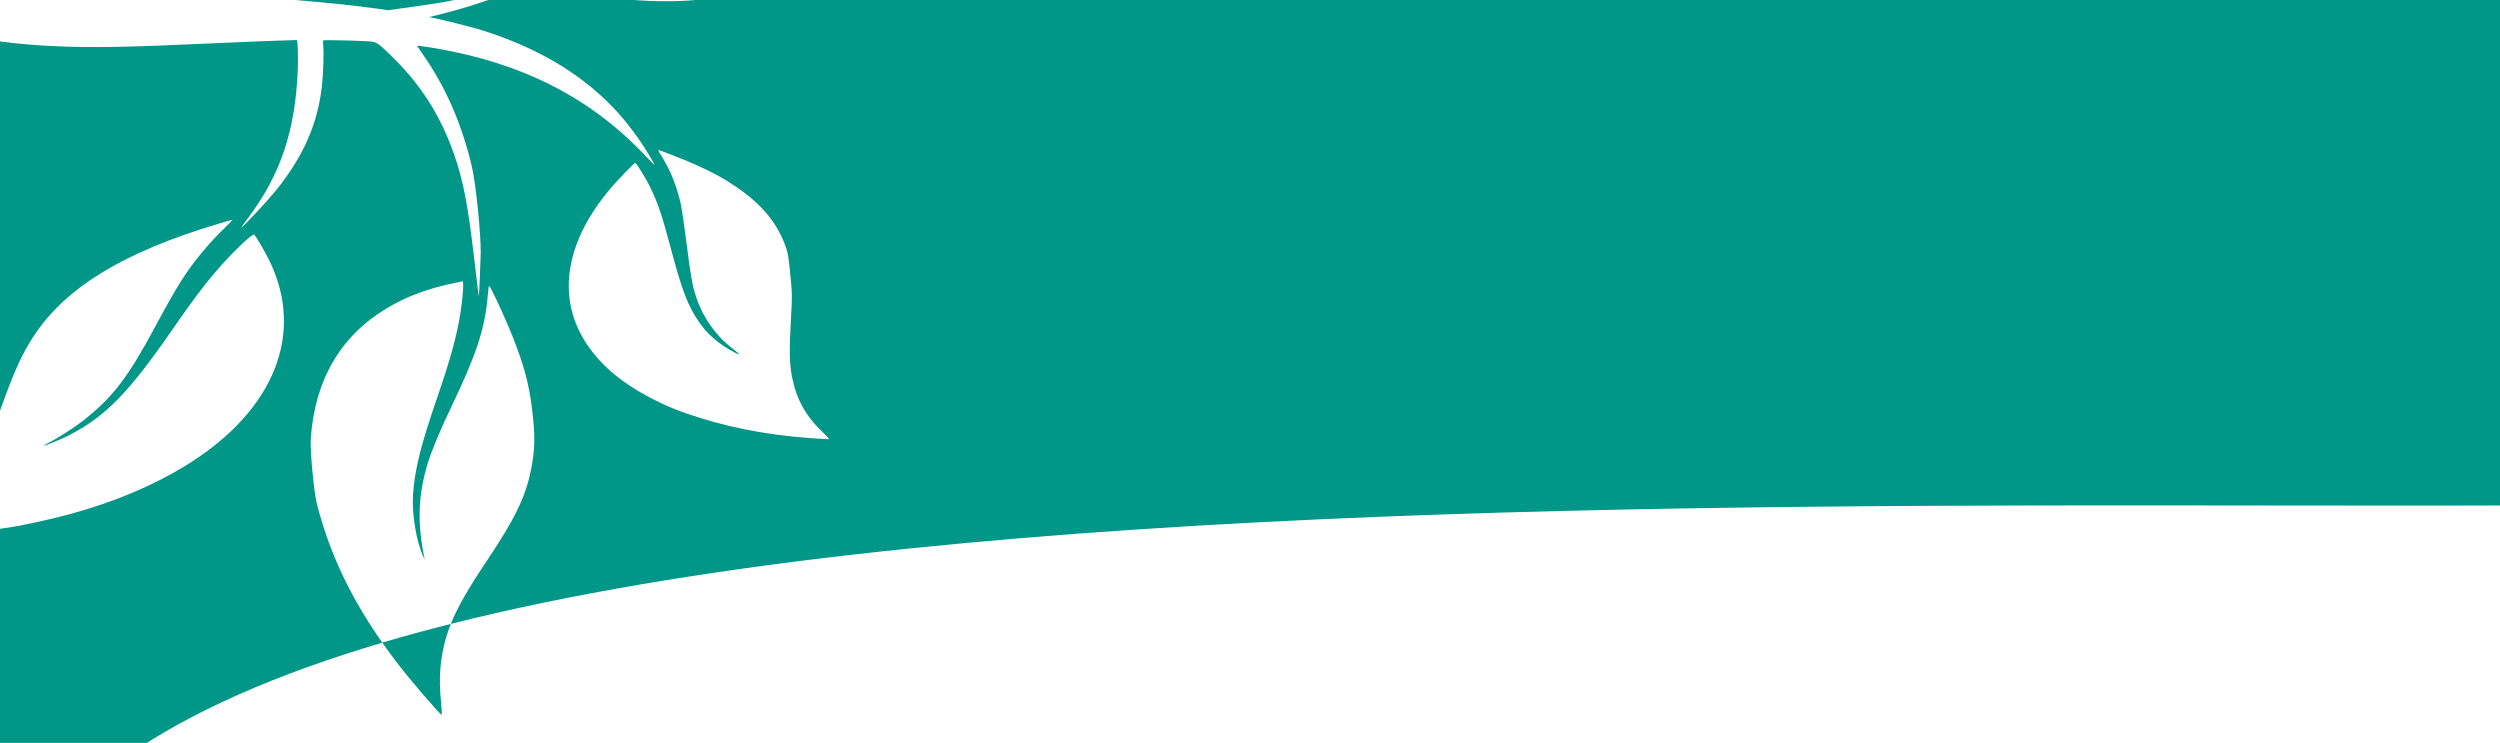 <svg width="9480" height="2817" viewBox="0 0 9480 2817" fill="none" xmlns="http://www.w3.org/2000/svg">
<g clip-path="url(#clip0_5_2)">
<path fill-rule="evenodd" clip-rule="evenodd" d="M2880.53 -53.83C2844.25 -40.54 2778.82 -21.931 2741.26 -14.491C2578.16 18.006 2368.42 9.392 2117.22 -40.103C2053.1 -52.769 2051.18 -54.723 2094.32 -61.669C2123.87 -66.409 2203.68 -89.555 2252.57 -107.771C2299.39 -124.988 2338.3 -141.408 2390.91 -167.325H3094.21C3009.66 -111.325 2947.46 -78.731 2880.53 -53.83ZM1709.54 2365.79C3512.64 1910.37 6378.73 1914.02 8611 1916.87H8611.03C9305.9 1917.76 9939.34 1918.57 10460.2 1905.42V-167.325H3094.21C3121.44 -185.355 3150.98 -205.812 3183.74 -229.22C3302.54 -313.625 3365.25 -352.163 3434.6 -383.057C3518.18 -420.053 3614.49 -443.905 3710.35 -451.83C3741.52 -454.257 3772.07 -455.964 3778.29 -455.877C3784.21 -455.429 3788.98 -456.092 3788.88 -457.03C3788.53 -460.472 3627.03 -530.996 3566.65 -554.336C3160.27 -710.768 2772.48 -748.9 2480.38 -661.039C2220.76 -583.084 2062.9 -417.738 2033.32 -192.799C2032.17 -184.315 2031.07 -175.397 2030.15 -167.325H118.854C88.991 -178.973 60.77 -191.237 34.29 -204.09C-20.181 -230.471 -43.657 -244.026 -110.188 -287.133C-181.867 -333.333 -205.418 -340.849 -224.005 -323.354C-235.677 -312.531 -238.256 -293.77 -232.805 -260.578C-223.646 -207.912 -192.682 -141.143 -147.016 -75.781C-96.937 -4.37 -87.176 20.291 -79.393 89.963C-74.784 131.839 -73.467 138.002 -67.106 142.829C-61.983 146.949 -36.354 152.092 0 157.105V1557.51C-49.56 1694.42 -86.746 1769.53 -137.052 1836.38C-188.468 1904.44 -263.819 1971.38 -345.719 2021.47C-362.285 2031.71 -375.573 2040.22 -375.169 2040.79C-373.308 2042.12 -260.726 2035.68 -204.238 2031C-170.285 2028.19 -71.878 2015.43 0 2005.1V3502.91C117.523 3011.15 658.394 2671.44 1449.61 2436.91C1469.45 2465.18 1490.42 2493.59 1512.57 2522.22C1557.13 2580.12 1658.96 2698.59 1674.35 2710.73C1676.21 2712.06 1675.28 2689.35 1672.09 2658.06C1663.11 2569.83 1669.06 2496.03 1690.98 2419.69C1696.15 2401.84 1702.21 2384.11 1709.54 2365.79ZM1709.54 2365.79C1734.77 2302.69 1775.03 2232.64 1845.87 2126.89C1952.54 1967.39 1991.97 1886.72 2012.95 1784.17C2029.16 1706.09 2030.09 1650.75 2017.42 1550.03C2005.1 1452.75 1988.32 1389.72 1945.41 1280.19C1925.83 1230.24 1882.08 1132.89 1864.19 1099.52C1864 1099.17 1863.81 1098.82 1863.63 1098.47L1863.33 1097.91C1863.01 1097.31 1862.7 1096.72 1862.39 1096.15C1858.66 1089.09 1856.45 1084.93 1854.91 1085.16C1852.69 1085.5 1851.86 1095.03 1849.83 1118.32L1849.83 1118.33C1849.64 1120.56 1849.43 1122.91 1849.21 1125.4C1838.41 1246.51 1806.24 1344.27 1715.73 1533.57C1672.12 1624.03 1636.29 1709.59 1622.34 1755.64C1586.36 1873.59 1581.82 1974.8 1607.27 2106.11L1610.72 2123.08L1604.02 2108.15C1578.13 2050.51 1561.43 1947.49 1566.18 1875.44C1572.51 1781.6 1595.49 1688.61 1655.74 1513.98C1707.17 1364.69 1731.66 1276.26 1745.16 1191.89C1752.77 1144.51 1757.72 1091.47 1756.07 1075.2L1755.18 1066.44L1723.74 1073.03C1620.61 1094.34 1541.81 1124.01 1465.66 1169.49C1290.94 1274.36 1193.09 1442.47 1178.4 1664.39C1175.49 1710.48 1190.24 1865.49 1201.86 1911.78C1249.06 2095.6 1328.09 2263.75 1449.61 2436.91C1533.5 2412.04 1620.22 2388.35 1709.54 2365.79ZM0 2005.1C36.108 1999.9 65.522 1995.32 76.705 1992.92C81.259 1992.09 93.484 1989.49 108.47 1986.3C118.027 1984.27 128.707 1981.99 139.237 1979.79C486.089 1907.48 772.979 1761.65 931.617 1576.84C1085.63 1397.43 1118.13 1191.12 1023.73 992.929C1006.2 956.34 968.552 891.768 963.499 889.614C954.851 886.057 875.626 962.425 817.647 1030.45C768.892 1087.35 728.521 1141.82 652.055 1252.08C487.439 1490.07 399.244 1580.06 260.778 1651.01C232.212 1665.45 168.603 1691.74 165.997 1689.88C165.253 1689.35 173.721 1684.37 184.882 1678.69C218.118 1662.65 285.485 1619.02 320.915 1590.62C428.875 1504.87 487.016 1428.26 588.55 1238.69C670.961 1085.1 706.311 1028.78 768.451 954.155C790.264 927.645 825.728 889.402 847.157 869.292C868.213 848.915 883.833 832.785 881.45 833.116C879.067 833.447 854.907 840.294 828.119 848.458C468.303 956.198 249.179 1089.44 127.54 1274.82C83.613 1341.85 54.846 1405.17 5.055 1543.45C3.355 1548.21 1.67 1552.89 0 1557.51V2005.1ZM0 157.105V-167.325H118.854C242.584 -119.064 394.5 -81.371 567.557 -56.086C668.125 -41.504 761.31 -31.607 1016.3 -9.29C1255.95 11.667 1328.17 19.083 1418.48 31.283L1472.75 38.656L1585.05 22.734C1679.01 9.679 1707.48 4.455 1759.64 -8.821C1833.7 -27.361 1917.91 -51.435 2022.67 -83.76C2065.21 -96.65 2102.11 -107.172 2104.87 -107.237C2110.75 -107.103 2016.69 -64.526 1950.08 -37.186C1865.91 -2.646 1770.36 28.715 1676.13 52.596L1627.31 64.773L1644.94 68.352C1681.24 75.682 1785.74 101.774 1819.95 112.251C2028.83 176.826 2194.31 272.816 2321.99 404.517C2377.13 461.263 2434.01 538.393 2475.74 612.55C2486.29 631.391 2485.17 630.594 2443.78 586.849C2236.97 369.689 1980.28 239.097 1649.69 182.866C1624.41 178.763 1598.8 174.707 1592.54 174.307L1581.09 173.678L1601.32 202.911C1688.96 327.802 1750 466.223 1789.2 630.841C1804.27 694.108 1823.99 887.767 1822.8 960.907C1822.05 1000.99 1817.34 1110.79 1815.62 1124.35C1815.41 1125.65 1806.94 1056.07 1796.73 969.29C1773.56 772.301 1755.66 681.19 1721.17 583.182C1667.76 431.643 1590.8 313.202 1473.49 201.954L1471.11 199.684C1445.91 175.639 1435.26 165.48 1422.59 160.808C1413.32 157.391 1402.97 156.911 1385.04 156.081C1384.1 156.038 1383.13 155.993 1382.15 155.947C1316.57 152.685 1227.37 151.436 1225.49 153.284C1224.56 154.364 1224.65 161.967 1225.51 170.415C1228.47 199.51 1225.91 279.504 1220.72 326.866C1204.11 472.27 1149.32 595.374 1042.88 726.606C1015.88 759.864 923.102 859.057 915.559 862.961C913.581 863.87 923.2 849.842 936.895 831.758C1063.2 665.085 1120.52 495.623 1129.2 262.164C1131 218.764 1128.98 151.463 1125.92 151.889C1124.9 152.031 1091.53 153.177 1052.27 154.189C1013.02 155.202 903.372 159.966 808.865 164.213C481.385 179.255 348.359 181.557 202.334 174.877C132.714 171.811 54.365 164.603 0 157.105ZM2193.8 -167.325H2030.15C2028.87 -156.014 2027.95 -146.365 2027.8 -141.901L2026.82 -127.804L2066.09 -135.481C2106.77 -143.231 2148.26 -153.492 2193.8 -167.325ZM2193.8 -167.325H2390.91C2431.79 -187.466 2480.94 -213.341 2548.48 -249.783C2697.73 -330.169 2774.23 -362.057 2879.6 -388.437C2955.37 -407.214 3072.24 -419.01 3135.57 -414.166C3141.48 -413.719 3141.82 -413.766 3136.77 -415.919C3126.29 -420.492 3052.19 -426.06 3012.19 -425.579C2989.78 -425.32 2949.73 -421.976 2916.7 -417.388C2796.54 -400.692 2703.62 -370.648 2481.6 -276.025C2362.67 -225.576 2272.24 -191.151 2193.8 -167.325ZM3122.54 1641.74C3056.88 1580.11 3020.69 1516.29 3003.67 1430.45C2993.43 1380.79 2992.48 1327.3 2999.35 1208.31C3004.27 1121.01 3004.22 1113.72 2996.77 1040.51C2990.68 977.268 2987.81 959.264 2980.53 938.699C2948.01 846.446 2891.22 776.92 2793.6 709.894C2744.62 676.404 2701.45 652.577 2633.51 622.675C2585.05 601.168 2497.71 567.298 2495.83 569.146C2495.52 569.506 2502.31 581.889 2511.39 596.491C2543.17 647.6 2566.87 707.446 2581.65 774.562C2585.54 792.424 2595.77 862.391 2604.38 930.045C2619.8 1051.01 2625.43 1082.59 2640.42 1128.1C2665.41 1203.95 2714.62 1273.58 2777.48 1321.32C2793.21 1333.41 2804.57 1343.26 2803.2 1343.44C2796.74 1344.34 2750.56 1318.08 2725.87 1299.3C2695.55 1276.23 2674.75 1255 2653.8 1225.55C2608.13 1160.19 2587.52 1106.89 2540.48 929.723C2509.72 814.063 2494.55 770.165 2465.61 709.777C2450.73 678.848 2412.69 617.186 2408.94 617.706C2404.18 618.368 2345.43 678.882 2316.46 713.05C2147.42 911.043 2110.83 1117.92 2214.85 1288.44C2268.81 1377.72 2351.34 1449.06 2472.69 1511.84C2529.56 1541.38 2577.07 1560.48 2653.74 1584.41C2801.39 1630.84 2957.66 1656.72 3142.57 1665.61C3146.07 1666.08 3138.55 1656.65 3122.54 1641.74Z" fill="#009688"/>
</g>
<defs>
<clipPath id="clip0_5_2">
<rect width="9480" height="2817" fill="white"/>
</clipPath>
</defs>
</svg>
